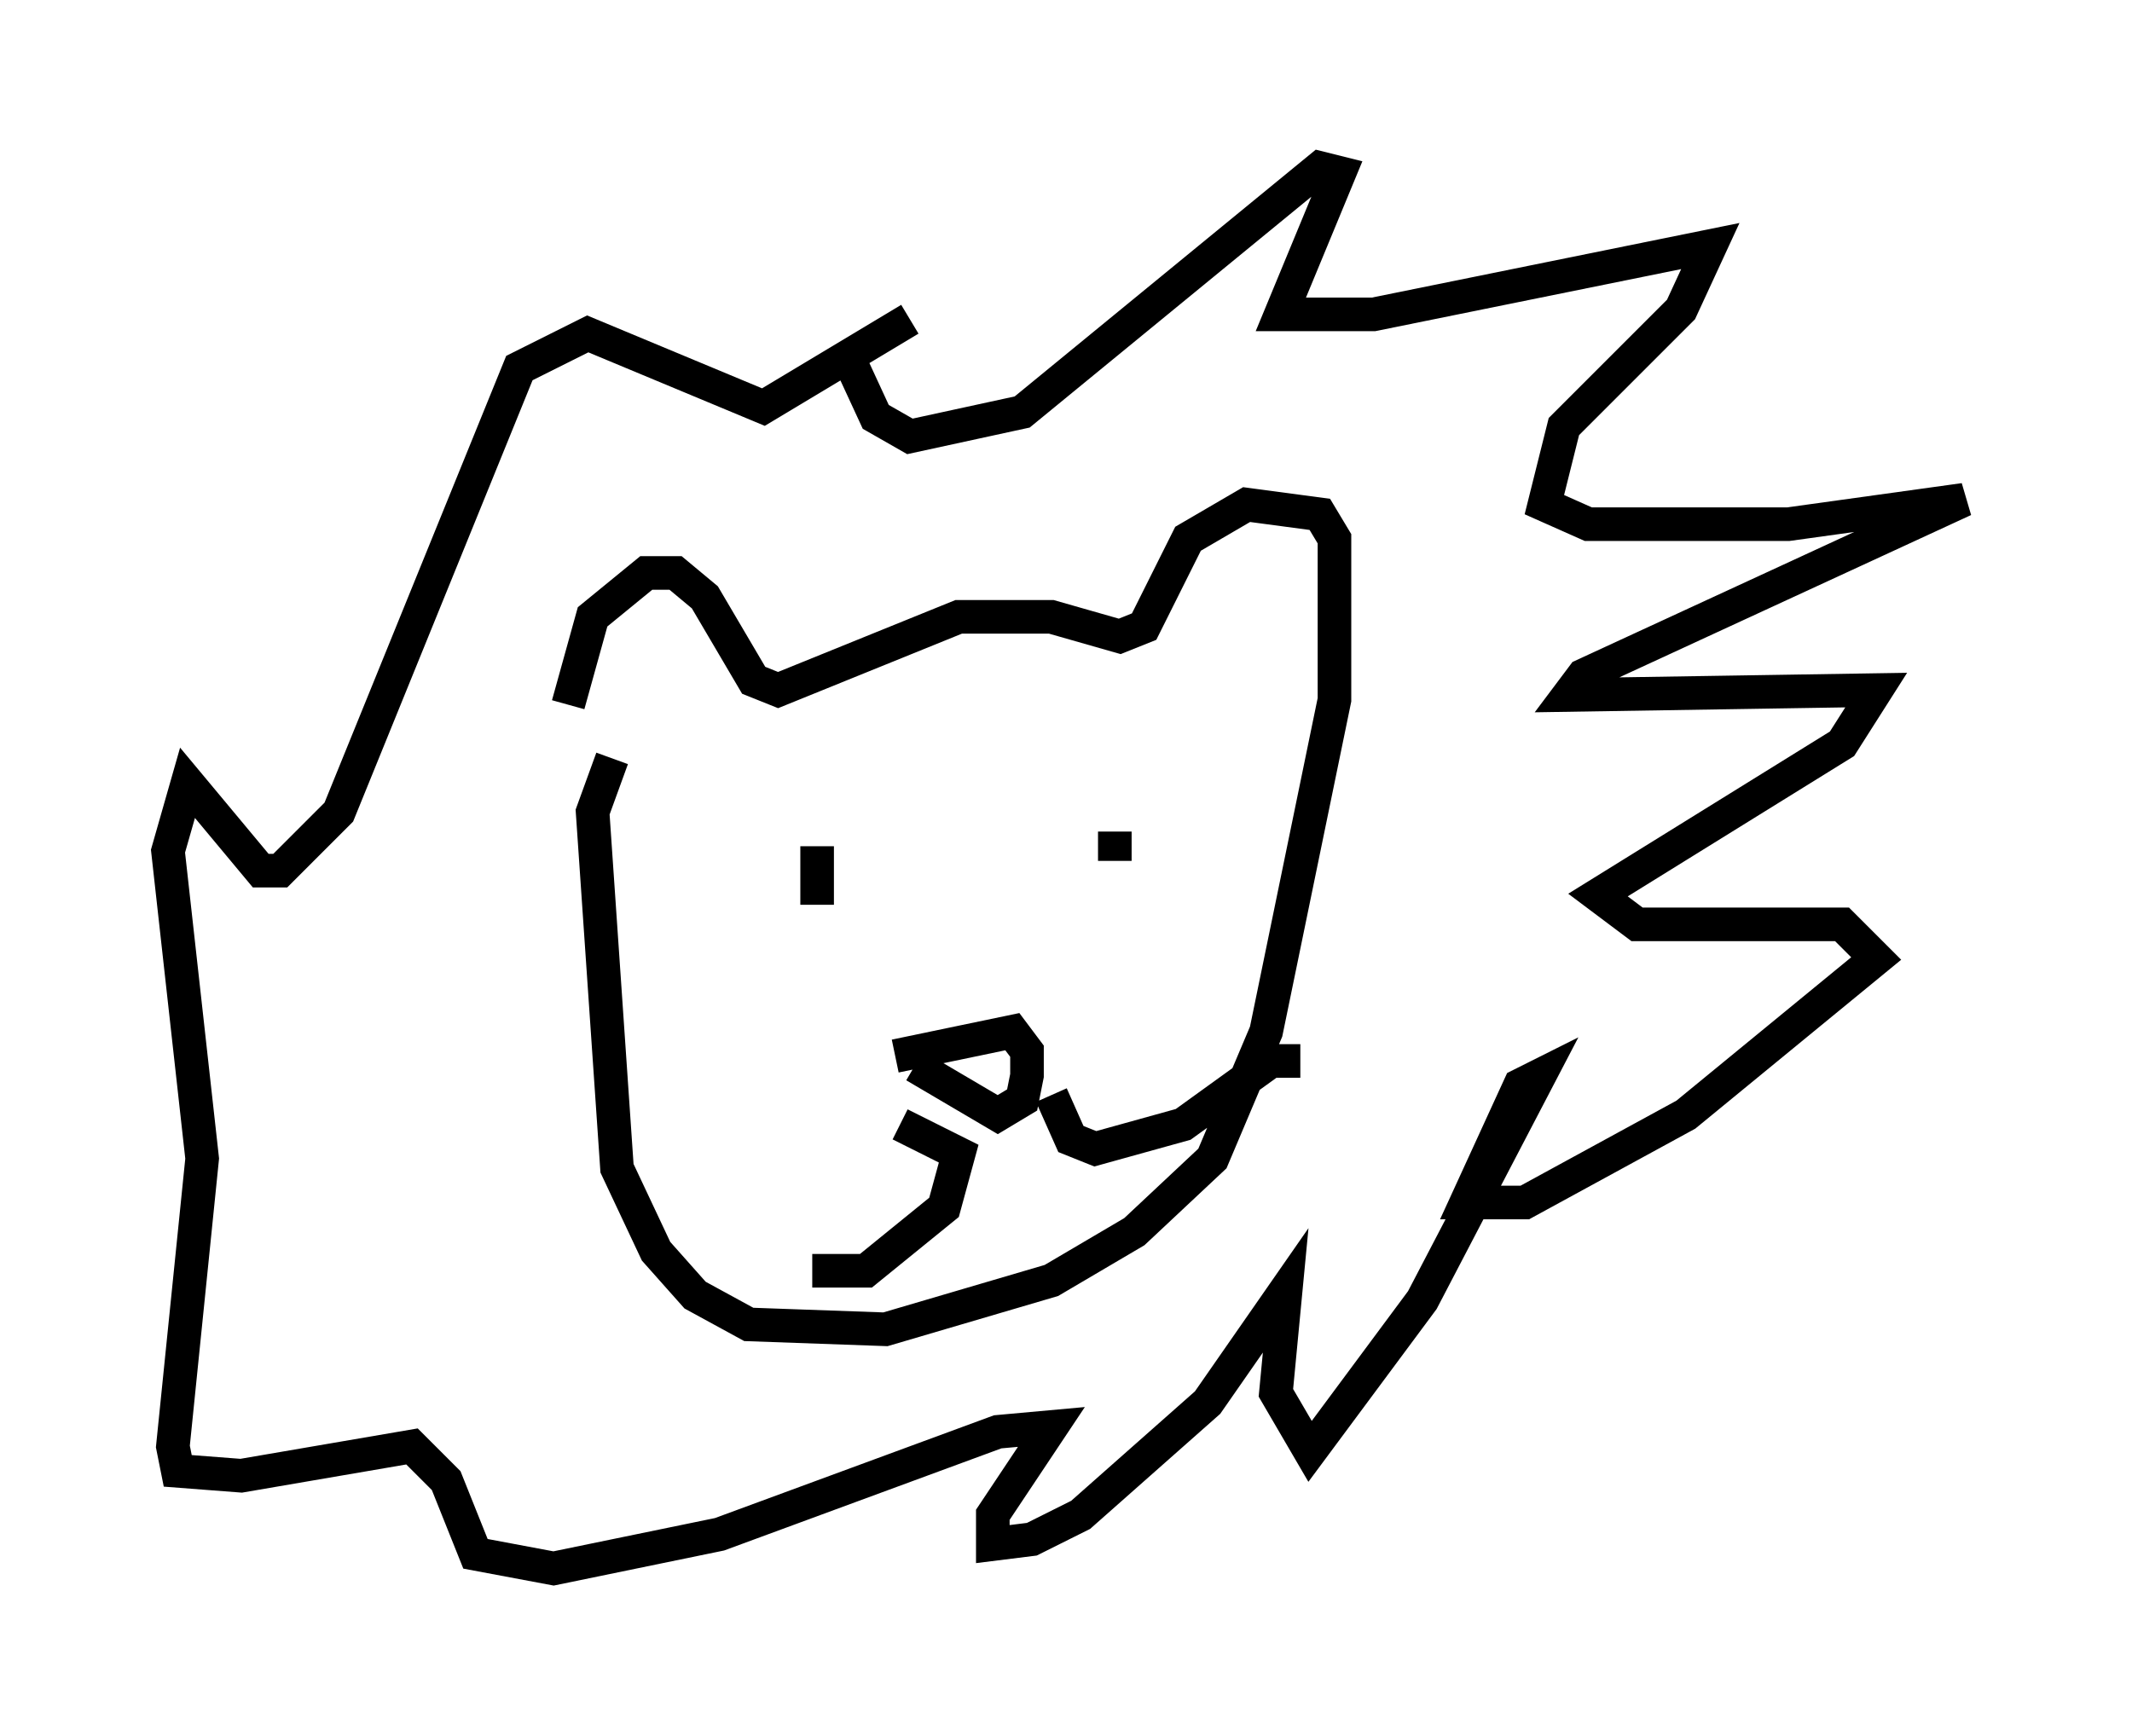 <?xml version="1.0" encoding="utf-8" ?>
<svg baseProfile="full" height="51.687" version="1.1" width="63.452" xmlns="http://www.w3.org/2000/svg" xmlns:ev="http://www.w3.org/2001/xml-events" xmlns:xlink="http://www.w3.org/1999/xlink"><defs /><rect fill="white" height="51.687" width="63.452" x="0" y="0" /><path d="M17.201, 21.849 m-0.291, -0.872 l0.726, -2.615 1.598, -1.307 l0.872, 0.0 0.872, 0.726 l1.453, 2.469 0.726, 0.291 l5.374, -2.179 2.76, 0.0 l2.034, 0.581 0.726, -0.291 l1.307, -2.615 1.743, -1.017 l2.179, 0.291 0.436, 0.726 l0.0, 4.793 -2.034, 9.877 l-1.598, 3.777 -2.324, 2.179 l-2.469, 1.453 -4.939, 1.453 l-4.067, -0.145 -1.598, -0.872 l-1.162, -1.307 -1.162, -2.469 l-0.726, -10.603 0.581, -1.598 m6.827, 3.05 l0.0, 0.0 m10.458, -1.162 l0.0, 0.0 m-2.324, 0.291 l0.0, 0.872 m-8.86, -0.436 l0.0, 1.743 m2.324, 4.503 l3.486, -0.726 0.436, 0.581 l0.0, 0.726 -0.145, 0.726 l-0.726, 0.436 -2.469, -1.453 m-0.436, 1.743 l1.743, 0.872 -0.436, 1.598 l-2.324, 1.888 -1.598, 0.0 m7.117, -5.229 l0.581, 1.307 0.726, 0.291 l2.615, -0.726 2.615, -1.888 l0.872, 0.0 m-13.508, -21.061 l0.872, 1.888 1.017, 0.581 l3.341, -0.726 8.86, -7.263 l0.581, 0.145 -1.743, 4.212 l2.76, 0.0 10.022, -2.034 l-0.872, 1.888 -3.486, 3.486 l-0.581, 2.324 1.307, 0.581 l5.955, 0.0 5.229, -0.726 l-11.33, 5.229 -0.436, 0.581 l9.151, -0.145 -1.017, 1.598 l-7.263, 4.503 1.162, 0.872 l6.101, 0.0 1.017, 1.017 l-5.665, 4.648 -4.793, 2.615 l-1.743, 0.0 1.598, -3.486 l0.581, -0.291 -3.486, 6.682 l-3.341, 4.503 -1.017, -1.743 l0.291, -3.05 -2.324, 3.341 l-3.777, 3.341 -1.453, 0.726 l-1.162, 0.145 0.0, -0.872 l1.743, -2.615 -1.598, 0.145 l-8.279, 3.05 -4.939, 1.017 l-2.324, -0.436 -0.872, -2.179 l-1.017, -1.017 -5.084, 0.872 l-1.888, -0.145 -0.145, -0.726 l0.872, -8.57 -1.017, -9.151 l0.581, -2.034 2.179, 2.615 l0.581, 0.0 1.743, -1.743 l5.374, -13.218 2.034, -1.017 l5.229, 2.179 4.358, -2.615 " fill="none" stroke="black" stroke-width="1" /></svg>